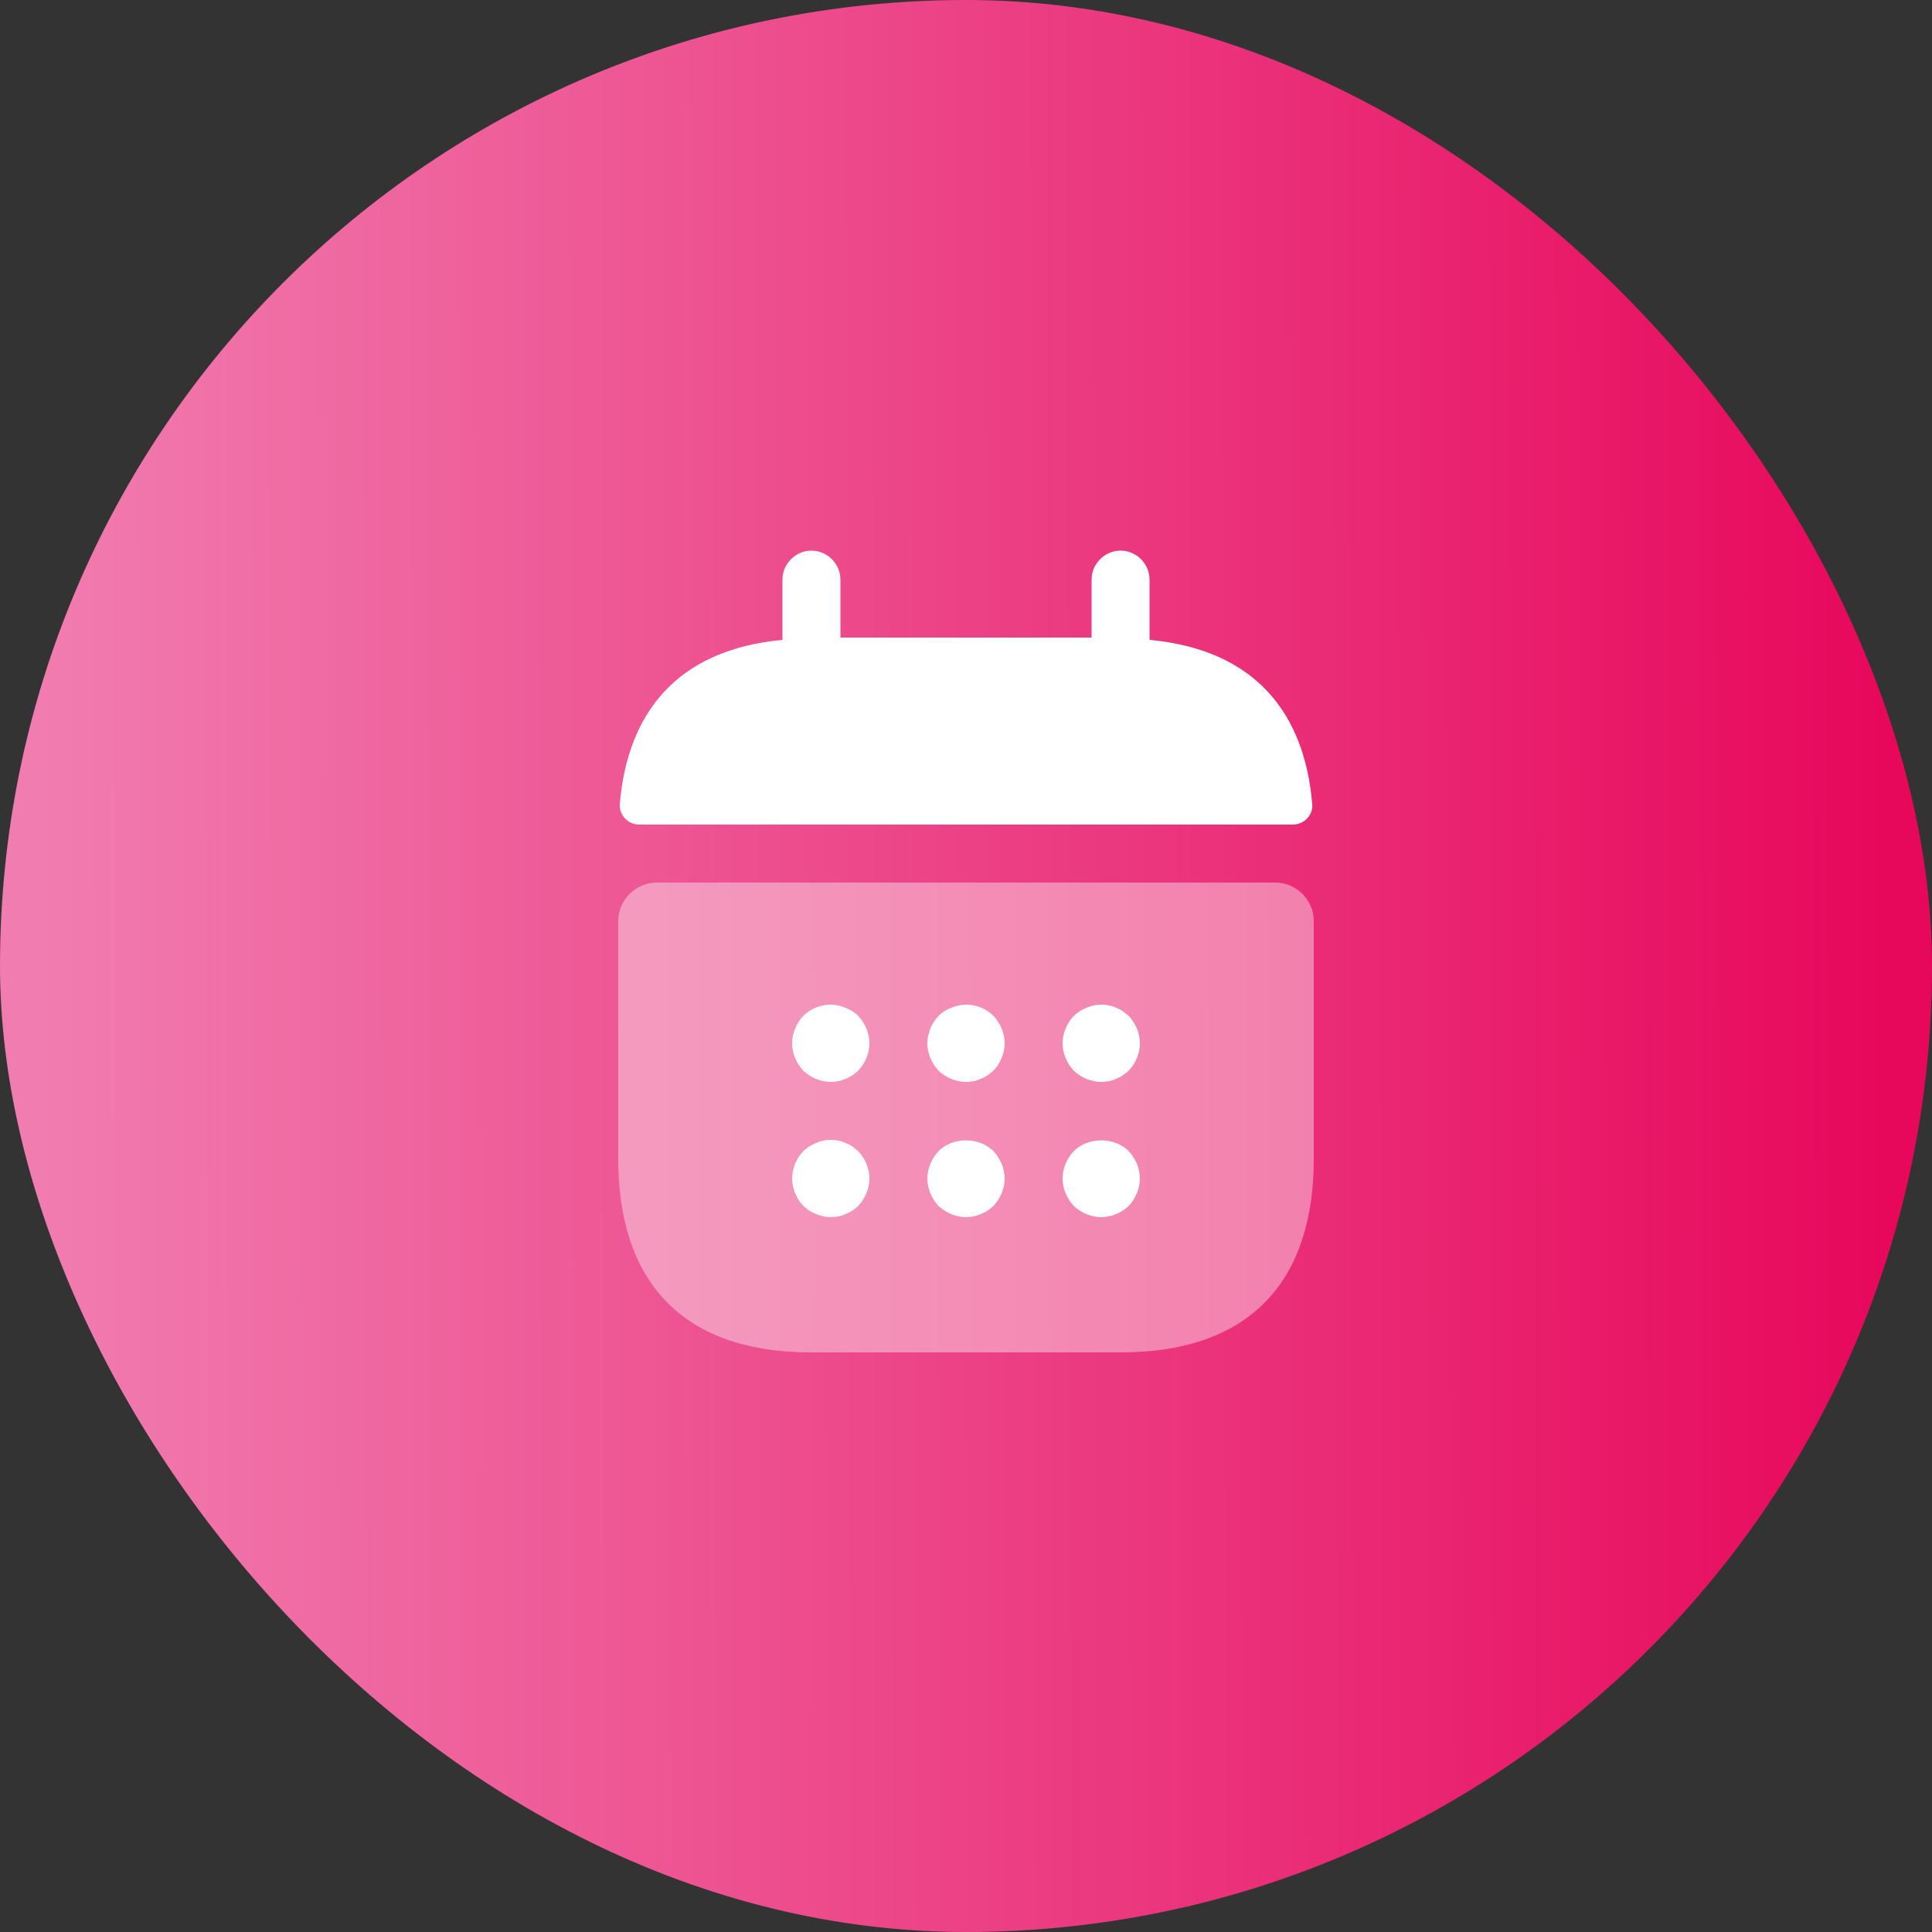 <svg width="50" height="50" viewBox="0 0 50 50" fill="none" xmlns="http://www.w3.org/2000/svg">
<rect x="0" y="0" width="50" height="50" fill="#333333" stroke="none"/>
<rect width="50" height="50" rx="25" fill="url(#paint0_linear_118_7210)"/>
<path d="M29.75 16.56V15C29.75 14.59 29.41 14.25 29 14.25C28.59 14.25 28.25 14.59 28.25 15V16.5H21.75V15C21.75 14.59 21.41 14.25 21 14.25C20.59 14.25 20.25 14.59 20.25 15V16.56C17.55 16.81 16.24 18.42 16.04 20.81C16.02 21.1 16.26 21.34 16.54 21.34H33.46C33.75 21.34 33.99 21.09 33.96 20.81C33.76 18.42 32.45 16.81 29.75 16.56Z" fill="white"/>
<path opacity="0.4" d="M33 22.84C33.55 22.84 34 23.29 34 23.84V30C34 33 32.5 35 29 35H21C17.5 35 16 33 16 30V23.84C16 23.29 16.45 22.84 17 22.84H33Z" fill="white"/>
<path d="M21.5 28C21.24 28 20.98 27.89 20.79 27.71C20.61 27.52 20.5 27.26 20.5 27C20.5 26.74 20.61 26.48 20.79 26.29C21.07 26.01 21.51 25.92 21.88 26.08C22.01 26.13 22.12 26.2 22.21 26.29C22.39 26.48 22.5 26.74 22.5 27C22.5 27.26 22.39 27.52 22.21 27.71C22.02 27.89 21.76 28 21.5 28Z" fill="white"/>
<path d="M25 28C24.74 28 24.48 27.89 24.29 27.71C24.11 27.52 24 27.26 24 27C24 26.74 24.11 26.48 24.29 26.29C24.38 26.2 24.49 26.13 24.62 26.08C24.99 25.92 25.43 26.01 25.71 26.29C25.89 26.48 26 26.74 26 27C26 27.26 25.89 27.52 25.71 27.71C25.66 27.75 25.61 27.79 25.56 27.83C25.5 27.87 25.44 27.9 25.38 27.92C25.32 27.95 25.26 27.97 25.2 27.98C25.13 27.99 25.07 28 25 28Z" fill="white"/>
<path d="M28.5 28C28.24 28 27.98 27.89 27.79 27.71C27.61 27.52 27.5 27.26 27.5 27C27.5 26.74 27.61 26.48 27.79 26.29C27.89 26.2 27.99 26.13 28.12 26.08C28.3 26 28.5 25.98 28.7 26.02C28.76 26.03 28.82 26.05 28.88 26.08C28.94 26.1 29 26.13 29.06 26.17C29.11 26.21 29.16 26.25 29.21 26.29C29.39 26.48 29.5 26.74 29.5 27C29.5 27.26 29.39 27.52 29.21 27.71C29.16 27.75 29.11 27.79 29.06 27.83C29 27.87 28.94 27.9 28.88 27.92C28.82 27.95 28.76 27.97 28.7 27.98C28.63 27.99 28.56 28 28.5 28Z" fill="white"/>
<path d="M21.5 31.5C21.37 31.5 21.24 31.47 21.12 31.42C20.99 31.37 20.89 31.3 20.79 31.21C20.61 31.02 20.5 30.76 20.5 30.5C20.5 30.24 20.61 29.98 20.79 29.79C20.89 29.7 20.99 29.63 21.12 29.58C21.3 29.5 21.5 29.48 21.7 29.52C21.76 29.53 21.82 29.55 21.88 29.58C21.94 29.6 22 29.63 22.06 29.67C22.11 29.71 22.16 29.75 22.21 29.79C22.39 29.98 22.5 30.24 22.5 30.5C22.5 30.76 22.39 31.02 22.21 31.21C22.16 31.25 22.11 31.3 22.06 31.33C22 31.37 21.94 31.4 21.88 31.42C21.82 31.45 21.76 31.47 21.7 31.48C21.63 31.49 21.57 31.5 21.5 31.5Z" fill="white"/>
<path d="M25 31.5C24.74 31.5 24.48 31.39 24.29 31.21C24.11 31.02 24 30.76 24 30.5C24 30.24 24.11 29.98 24.29 29.79C24.66 29.42 25.34 29.42 25.71 29.79C25.89 29.98 26 30.24 26 30.5C26 30.76 25.89 31.02 25.71 31.21C25.52 31.39 25.26 31.5 25 31.5Z" fill="white"/>
<path d="M28.5 31.5C28.24 31.5 27.98 31.39 27.79 31.21C27.61 31.02 27.5 30.76 27.5 30.5C27.5 30.24 27.61 29.98 27.79 29.79C28.16 29.42 28.84 29.42 29.21 29.79C29.39 29.98 29.5 30.24 29.5 30.5C29.5 30.76 29.39 31.02 29.21 31.21C29.02 31.39 28.76 31.5 28.5 31.5Z" fill="white"/>
<defs>
<linearGradient id="paint0_linear_118_7210" x1="1.005" y1="32.431" x2="49.206" y2="32.321" gradientUnits="userSpaceOnUse">
<stop stop-color="#F17CAF"/>
<stop offset="1" stop-color="#E7075B"/>
</linearGradient>
</defs>
</svg>

